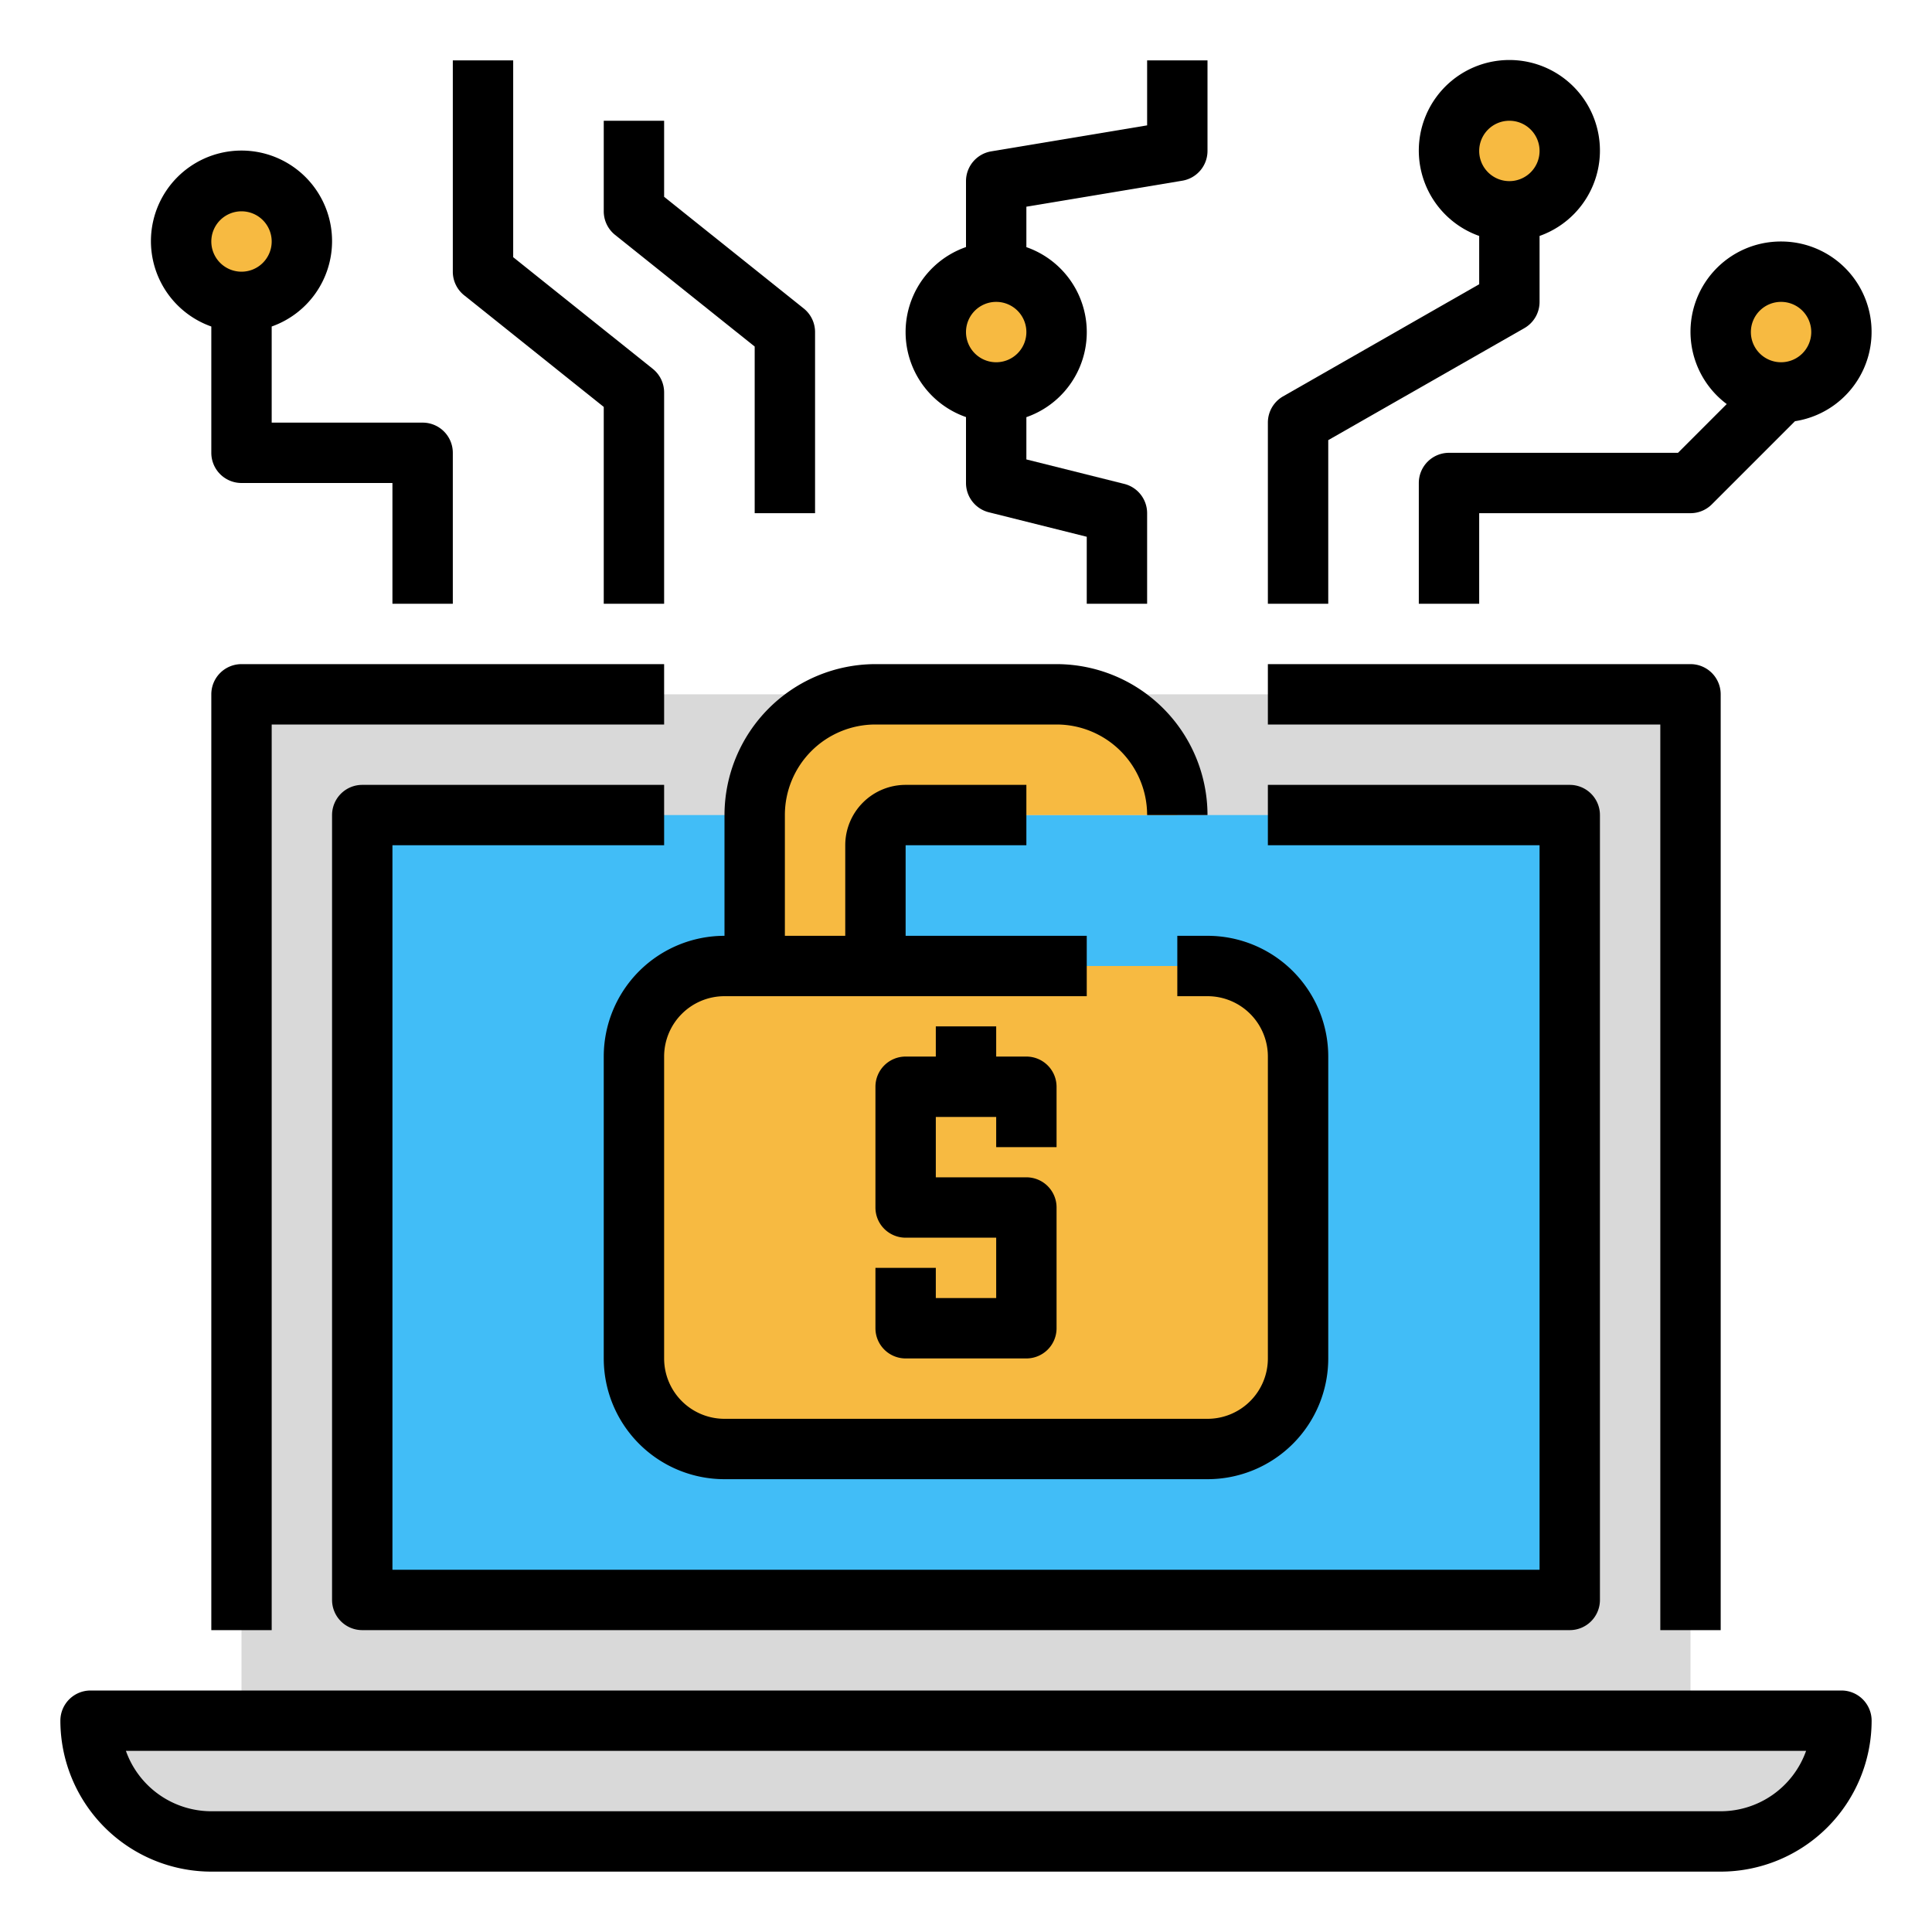 <?xml version="1.0"?>
<svg xmlns="http://www.w3.org/2000/svg" viewBox="0 0 64 64" width="512" height="512"><path d="m7 61h50a4 4 0 0 0 4-4h-58a4 4 0 0 0 4 4z" fill="#d9d9d9"/><g fill="#f7ba41"><circle cx="8" cy="8" r="2"/><circle cx="59" cy="11" r="2"/><circle cx="50" cy="5" r="2"/><circle cx="33" cy="11" r="2"/></g><path d="m8 23h48v34h-48z" fill="#d9d9d9"/><path d="m12 27h40v26h-40z" fill="#41bdf7"/><path d="m40 32h-11v-4a1 1 0 0 1 1-1h9a4 4 0 0 0 -4-4h-6a4 4 0 0 0 -4 4v5h-1a3 3 0 0 0 -3 3v10a3 3 0 0 0 3 3h16a3 3 0 0 0 3-3v-10a3 3 0 0 0 -3-3z" fill="#f7ba41"/><path d="m24 27v4a4 4 0 0 0 -4 4v10a4 4 0 0 0 4 4h16a4 4 0 0 0 4-4v-10a4 4 0 0 0 -4-4h-1v2h1a2 2 0 0 1 2 2v10a2 2 0 0 1 -2 2h-16a2 2 0 0 1 -2-2v-10a2 2 0 0 1 2-2h12v-2h-6v-3h4v-2h-4a2 2 0 0 0 -2 2v3h-2v-4a3 3 0 0 1 3-3h6a3 3 0 0 1 3 3h2a5.006 5.006 0 0 0 -5-5h-6a5.006 5.006 0 0 0 -5 5z"/><path d="m35 38v-2a1 1 0 0 0 -1-1h-1v-1h-2v1h-1a1 1 0 0 0 -1 1v4a1 1 0 0 0 1 1h3v2h-2v-1h-2v2a1 1 0 0 0 1 1h4a1 1 0 0 0 1-1v-4a1 1 0 0 0 -1-1h-3v-2h2v1z"/><path d="m42 28h9v24h-38v-24h9v-2h-10a1 1 0 0 0 -1 1v26a1 1 0 0 0 1 1h40a1 1 0 0 0 1-1v-26a1 1 0 0 0 -1-1h-10z"/><path d="m61 56h-58a1 1 0 0 0 -1 1 5.006 5.006 0 0 0 5 5h50a5.006 5.006 0 0 0 5-5 1 1 0 0 0 -1-1zm-4 4h-50a3.006 3.006 0 0 1 -2.829-2h55.658a3.006 3.006 0 0 1 -2.829 2z"/><path d="m7 23v31h2v-30h13v-2h-14a1 1 0 0 0 -1 1z"/><path d="m42 24h13v30h2v-31a1 1 0 0 0 -1-1h-14z"/><path d="m11 8a3 3 0 1 0 -4 2.816v4.184a1 1 0 0 0 1 1h5v4h2v-5a1 1 0 0 0 -1-1h-5v-3.184a3 3 0 0 0 2-2.816zm-3-1a1 1 0 1 1 -1 1 1 1 0 0 1 1-1z"/><path d="m59 8a2.99 2.99 0 0 0 -1.8 5.385l-1.614 1.615h-7.586a1 1 0 0 0 -1 1v4h2v-3h7a1 1 0 0 0 .707-.293l2.754-2.754a2.994 2.994 0 0 0 -.461-5.953zm0 4a1 1 0 1 1 1-1 1 1 0 0 1 -1 1z"/><path d="m42.5 13.132a1 1 0 0 0 -.5.868v6h2v-5.42l6.5-3.712a1 1 0 0 0 .5-.868v-2.184a3 3 0 1 0 -2 0v1.6zm7.5-9.132a1 1 0 1 1 -1 1 1 1 0 0 1 1-1z"/><path d="m15 2v7a1 1 0 0 0 .375.781l4.625 3.699v6.52h2v-7a1 1 0 0 0 -.375-.781l-4.625-3.699v-6.52z"/><path d="m20 4v3a1 1 0 0 0 .375.781l4.625 3.699v5.52h2v-6a1 1 0 0 0 -.375-.781l-4.625-3.699v-2.52z"/><path d="m39.165 5.986a1 1 0 0 0 .835-.986v-3h-2v2.153l-5.165.861a1 1 0 0 0 -.835.986v2.184a2.982 2.982 0 0 0 0 5.632v2.184a1 1 0 0 0 .757.97l3.243.811v2.219h2v-3a1 1 0 0 0 -.757-.97l-3.243-.811v-1.4a2.982 2.982 0 0 0 0-5.632v-1.34zm-6.165 6.014a1 1 0 1 1 1-1 1 1 0 0 1 -1 1z"/></svg>
